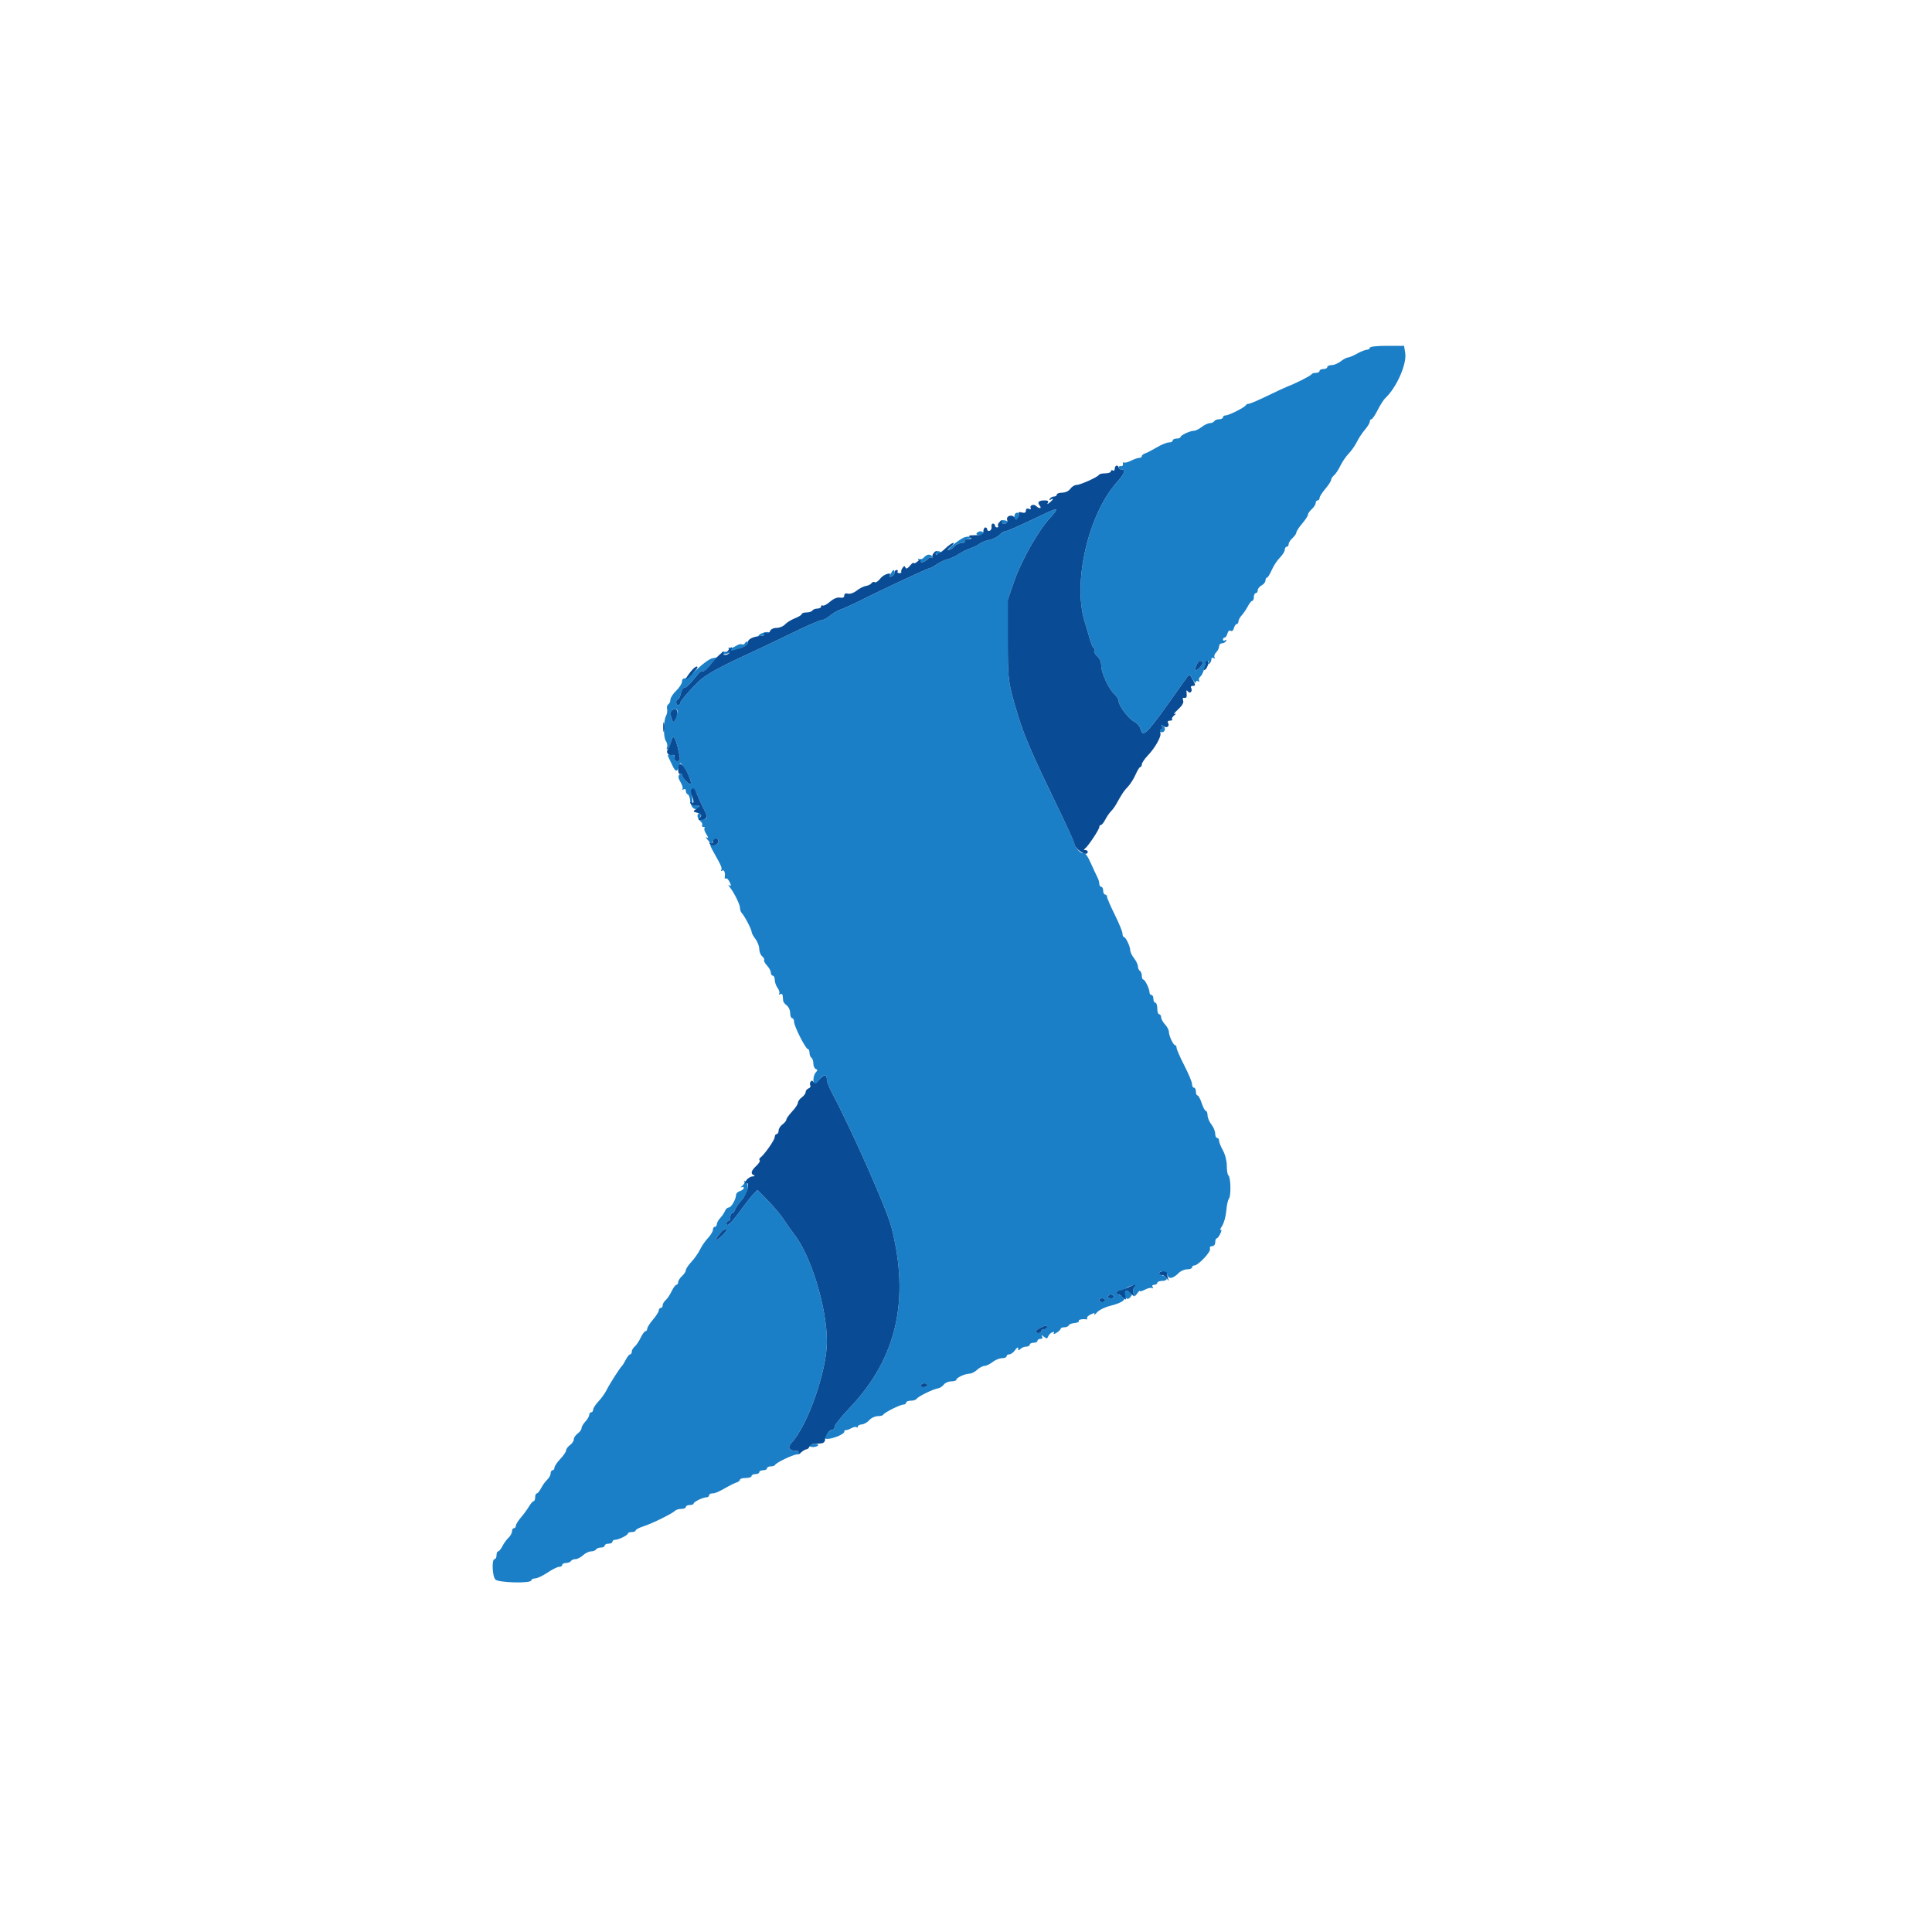 <svg id="svg" version="1.1" xmlns="http://www.w3.org/2000/svg" xmlns:xlink="http://www.w3.org/1999/xlink" width="400" height="400" viewBox="0, 0, 400,400"><g id="svgg"><path id="path0" d="M283.600 72.000 C 283.600 72.220,283.335 72.400,283.012 72.400 C 282.689 72.400,281.783 72.760,281.000 73.200 C 280.217 73.640,279.356 74.004,279.088 74.009 C 278.820 74.014,278.150 74.370,277.600 74.800 C 277.050 75.230,276.195 75.586,275.700 75.591 C 275.205 75.596,274.800 75.780,274.800 76.000 C 274.800 76.220,274.440 76.400,274.000 76.400 C 273.560 76.400,273.200 76.580,273.200 76.800 C 273.200 77.020,272.855 77.200,272.433 77.200 C 272.012 77.200,271.607 77.335,271.533 77.500 C 271.406 77.786,268.296 79.364,266.600 80.003 C 266.160 80.169,264.270 81.047,262.400 81.955 C 260.530 82.864,258.790 83.605,258.533 83.603 C 258.277 83.601,258.007 83.735,257.933 83.900 C 257.741 84.332,254.428 86.000,253.762 86.000 C 253.453 86.000,253.200 86.180,253.200 86.400 C 253.200 86.620,252.851 86.800,252.424 86.800 C 251.997 86.800,251.536 86.980,251.400 87.200 C 251.264 87.420,250.848 87.604,250.476 87.609 C 250.104 87.614,249.350 87.970,248.800 88.400 C 248.250 88.830,247.521 89.186,247.180 89.191 C 246.355 89.203,244.407 90.121,244.403 90.500 C 244.401 90.665,244.040 90.800,243.600 90.800 C 243.160 90.800,242.800 90.980,242.800 91.200 C 242.800 91.420,242.445 91.600,242.011 91.600 C 241.577 91.600,240.452 92.058,239.511 92.618 C 238.570 93.177,237.485 93.738,237.100 93.864 C 236.715 93.990,236.400 94.252,236.400 94.447 C 236.400 94.641,236.151 94.800,235.846 94.800 C 235.541 94.800,234.789 95.061,234.174 95.380 C 233.560 95.698,232.905 95.865,232.719 95.750 C 232.533 95.635,232.430 95.779,232.490 96.070 C 232.551 96.362,232.375 96.555,232.100 96.500 C 231.825 96.445,231.600 96.580,231.600 96.800 C 231.600 97.020,231.870 97.200,232.200 97.200 C 233.187 97.200,232.893 97.972,231.157 99.939 C 225.311 106.561,222.087 120.535,224.544 128.600 C 224.946 129.920,225.493 131.770,225.760 132.712 C 226.026 133.653,226.378 134.288,226.543 134.124 C 226.708 133.959,226.728 134.123,226.588 134.488 C 226.429 134.901,226.647 135.420,227.167 135.864 C 227.688 136.311,228.000 137.056,228.000 137.856 C 228.000 139.328,229.580 142.696,230.782 143.783 C 231.232 144.191,231.600 144.801,231.600 145.140 C 231.600 146.105,233.632 148.796,234.827 149.414 C 235.421 149.721,236.024 150.441,236.168 151.014 C 236.617 152.804,237.445 151.958,243.200 143.825 C 244.410 142.115,245.602 140.432,245.849 140.084 C 246.237 139.537,246.382 139.610,246.933 140.626 C 247.282 141.272,247.575 141.564,247.584 141.276 C 247.593 140.984,247.804 140.879,248.062 141.038 C 248.330 141.204,248.416 141.149,248.266 140.907 C 248.125 140.678,248.258 140.284,248.563 140.031 C 248.867 139.778,249.233 138.948,249.376 138.186 C 249.519 137.424,249.819 136.800,250.042 136.800 C 250.265 136.800,250.319 137.008,250.162 137.262 C 249.985 137.548,250.052 137.615,250.338 137.438 C 250.592 137.281,250.800 136.883,250.800 136.553 C 250.800 136.201,250.991 136.071,251.262 136.238 C 251.536 136.407,251.615 136.349,251.458 136.094 C 251.312 135.858,251.464 135.393,251.796 135.061 C 252.128 134.729,252.400 134.174,252.400 133.829 C 252.400 133.483,252.659 133.200,252.976 133.200 C 253.293 133.200,253.681 132.992,253.838 132.738 C 254.015 132.452,253.948 132.385,253.662 132.562 C 253.408 132.719,253.200 132.657,253.200 132.424 C 253.200 132.191,253.359 132.000,253.553 132.000 C 253.748 132.000,254.006 131.622,254.126 131.160 C 254.256 130.663,254.532 130.434,254.800 130.600 C 255.068 130.766,255.344 130.537,255.474 130.040 C 255.594 129.578,255.852 129.200,256.047 129.200 C 256.241 129.200,256.400 128.964,256.400 128.675 C 256.400 128.387,256.715 127.802,257.100 127.375 C 257.485 126.949,258.055 126.105,258.368 125.500 C 258.680 124.895,259.085 124.400,259.268 124.400 C 259.450 124.400,259.600 124.040,259.600 123.600 C 259.600 123.160,259.780 122.800,260.000 122.800 C 260.220 122.800,260.400 122.536,260.400 122.214 C 260.400 121.892,260.760 121.435,261.200 121.200 C 261.640 120.965,262.000 120.508,262.000 120.186 C 262.000 119.864,262.138 119.600,262.306 119.600 C 262.474 119.600,262.917 118.895,263.290 118.034 C 263.663 117.173,264.425 116.011,264.984 115.452 C 265.543 114.894,266.000 114.158,266.000 113.818 C 266.000 113.478,266.180 113.200,266.400 113.200 C 266.620 113.200,266.800 112.958,266.800 112.662 C 266.800 112.366,267.160 111.798,267.600 111.400 C 268.040 111.002,268.400 110.479,268.401 110.238 C 268.401 109.997,268.941 109.170,269.600 108.400 C 270.259 107.630,270.799 106.803,270.799 106.562 C 270.800 106.321,271.160 105.798,271.600 105.400 C 272.040 105.002,272.400 104.434,272.400 104.138 C 272.400 103.842,272.580 103.600,272.800 103.600 C 273.020 103.600,273.200 103.375,273.201 103.100 C 273.201 102.825,273.741 101.970,274.400 101.200 C 275.059 100.430,275.599 99.597,275.599 99.349 C 275.600 99.101,275.873 98.671,276.207 98.394 C 276.541 98.117,277.123 97.240,277.500 96.445 C 277.877 95.650,278.668 94.495,279.258 93.877 C 279.848 93.259,280.606 92.175,280.941 91.467 C 281.277 90.759,282.013 89.645,282.575 88.990 C 283.138 88.336,283.599 87.575,283.600 87.300 C 283.600 87.025,283.752 86.800,283.937 86.800 C 284.123 86.800,284.704 85.945,285.230 84.900 C 285.756 83.855,286.477 82.730,286.832 82.400 C 289.133 80.262,291.299 75.357,290.938 73.100 L 290.698 71.600 287.149 71.600 C 285.050 71.600,283.600 71.763,283.600 72.000 M216.197 106.404 C 210.552 109.095,208.510 110.000,208.084 110.000 C 207.835 110.000,207.309 110.339,206.916 110.753 C 206.522 111.168,205.570 111.638,204.800 111.798 C 204.030 111.958,203.130 112.314,202.800 112.588 C 202.470 112.862,201.607 113.286,200.882 113.529 C 200.158 113.772,199.078 114.311,198.482 114.727 C 197.887 115.143,196.871 115.612,196.224 115.768 C 195.578 115.925,194.560 116.401,193.963 116.827 C 193.365 117.252,192.732 117.600,192.555 117.600 C 192.188 117.600,183.459 121.667,178.400 124.196 C 176.530 125.130,174.550 126.033,174.000 126.202 C 173.450 126.371,172.491 126.935,171.869 127.455 C 171.247 127.975,170.445 128.400,170.086 128.400 C 169.728 128.400,167.086 129.546,164.217 130.947 C 161.348 132.348,157.740 134.071,156.200 134.775 C 149.134 138.006,146.081 139.678,144.600 141.129 C 142.513 143.173,140.800 145.211,140.800 145.650 C 140.800 145.843,140.620 146.000,140.400 146.000 C 140.180 146.000,140.000 145.730,140.000 145.400 C 140.000 145.070,140.157 144.800,140.350 144.800 C 140.542 144.800,140.808 144.260,140.940 143.600 C 141.072 142.940,141.388 142.400,141.643 142.400 C 142.090 142.400,142.841 141.661,144.448 139.639 C 144.868 139.110,145.320 138.787,145.453 138.920 C 145.586 139.053,145.899 138.937,146.148 138.663 C 146.396 138.388,147.015 137.700,147.521 137.133 L 148.443 136.103 147.470 136.289 C 146.934 136.391,145.530 137.400,144.348 138.531 C 143.167 139.662,141.975 140.537,141.700 140.476 C 141.425 140.415,141.200 140.699,141.200 141.108 C 141.200 141.516,140.660 142.368,140.000 143.000 C 139.340 143.632,138.800 144.465,138.800 144.851 C 138.800 145.237,138.604 145.674,138.365 145.822 C 138.126 145.969,138.012 146.404,138.113 146.788 C 138.213 147.172,138.120 147.800,137.905 148.183 C 137.335 149.203,137.309 152.660,137.865 153.422 C 138.129 153.783,138.237 154.360,138.105 154.704 C 137.960 155.082,138.029 155.229,138.280 155.074 C 138.509 154.932,138.812 154.239,138.953 153.533 C 139.272 151.940,139.745 152.397,140.346 154.877 C 140.937 157.321,140.921 157.600,140.182 157.600 C 139.828 157.600,139.615 157.319,139.682 156.941 C 139.759 156.511,139.500 156.256,138.940 156.210 C 138.282 156.156,138.154 156.287,138.394 156.770 C 138.566 157.116,138.938 157.895,139.221 158.500 C 139.845 159.835,140.225 159.892,140.560 158.700 C 140.811 157.806,140.818 157.806,141.449 158.600 C 142.307 159.678,143.302 162.032,143.019 162.314 C 142.716 162.617,141.200 160.969,141.200 160.337 C 141.200 159.948,141.095 159.945,140.716 160.324 C 140.338 160.702,140.379 161.056,140.906 161.948 C 141.276 162.575,141.449 163.232,141.289 163.408 C 141.130 163.584,141.225 163.599,141.500 163.441 C 141.804 163.266,142.000 163.384,142.000 163.743 C 142.000 164.068,142.178 164.393,142.397 164.467 C 142.615 164.540,142.835 165.106,142.886 165.725 C 143.002 167.129,143.835 167.925,144.497 167.263 C 144.848 166.912,144.771 166.800,144.180 166.799 C 143.609 166.798,143.386 166.504,143.349 165.699 C 143.320 165.095,143.230 164.353,143.149 164.050 C 142.834 162.886,143.831 163.265,144.332 164.499 C 144.623 165.215,145.207 166.492,145.630 167.338 C 146.597 169.269,146.594 169.600,145.613 169.600 C 145.077 169.600,144.899 169.408,145.055 169.000 C 145.182 168.670,145.086 168.400,144.843 168.400 C 144.202 168.400,144.299 169.418,144.996 169.996 C 145.323 170.268,145.493 170.650,145.372 170.845 C 145.251 171.040,145.373 171.200,145.643 171.200 C 145.913 171.200,146.013 171.321,145.865 171.468 C 145.718 171.616,145.886 172.178,146.240 172.717 C 146.696 173.414,146.726 173.606,146.341 173.380 C 146.044 173.206,146.143 173.453,146.562 173.931 C 146.981 174.409,147.209 174.800,147.069 174.800 C 146.928 174.800,147.199 175.475,147.670 176.300 C 149.317 179.188,149.557 179.746,149.318 180.133 C 149.184 180.350,149.282 180.396,149.538 180.238 C 149.954 179.981,150.209 180.743,150.037 181.730 C 150.006 181.911,150.123 181.971,150.297 181.864 C 150.471 181.756,150.818 182.103,151.069 182.635 C 151.413 183.364,151.412 183.533,151.063 183.324 C 150.714 183.115,150.713 183.189,151.057 183.623 C 151.977 184.782,153.200 187.243,153.200 187.932 C 153.200 188.321,153.363 188.811,153.562 189.020 C 154.157 189.644,155.599 192.387,155.609 192.912 C 155.614 193.180,155.970 193.850,156.400 194.400 C 156.830 194.950,157.186 195.873,157.191 196.451 C 157.196 197.029,157.468 197.724,157.796 197.996 C 158.123 198.268,158.309 198.623,158.209 198.785 C 158.109 198.947,158.381 199.459,158.814 199.923 C 159.246 200.387,159.600 201.044,159.600 201.383 C 159.600 201.722,159.780 202.000,160.000 202.000 C 160.220 202.000,160.406 202.405,160.413 202.900 C 160.420 203.395,160.684 204.142,161.000 204.559 C 161.316 204.976,161.462 205.499,161.325 205.721 C 161.184 205.949,161.276 206.000,161.538 205.838 C 161.808 205.672,162.021 205.813,162.050 206.176 C 162.078 206.519,162.123 206.995,162.150 207.232 C 162.178 207.470,162.515 207.895,162.900 208.176 C 163.285 208.458,163.600 209.163,163.600 209.744 C 163.600 210.325,163.780 210.800,164.000 210.800 C 164.220 210.800,164.400 211.135,164.400 211.544 C 164.400 212.456,166.805 217.200,167.267 217.200 C 167.450 217.200,167.600 217.549,167.600 217.976 C 167.600 218.403,167.780 218.864,168.000 219.000 C 168.220 219.136,168.400 219.672,168.400 220.190 C 168.400 220.709,168.625 221.216,168.900 221.317 C 169.300 221.463,169.300 221.606,168.900 222.030 C 168.357 222.606,168.209 224.400,168.705 224.400 C 168.873 224.400,169.346 223.953,169.755 223.408 C 170.558 222.339,171.200 222.409,171.200 223.564 C 171.200 223.958,171.669 225.163,172.242 226.240 C 176.415 234.089,183.612 250.358,184.572 254.115 C 188.419 269.164,185.603 281.324,175.921 291.471 C 174.204 293.270,172.800 295.025,172.800 295.371 C 172.800 295.717,172.595 296.000,172.344 296.000 C 171.873 296.000,170.835 297.161,170.813 297.714 C 170.806 297.886,171.205 297.959,171.700 297.876 C 173.152 297.632,174.800 296.853,174.800 296.410 C 174.800 296.184,174.935 296.038,175.100 296.085 C 175.265 296.132,175.781 295.958,176.247 295.699 C 176.713 295.440,177.208 295.342,177.347 295.481 C 177.486 295.620,177.600 295.562,177.600 295.352 C 177.600 295.142,177.975 294.942,178.434 294.907 C 178.892 294.873,179.588 294.475,179.981 294.022 C 180.373 293.570,181.153 293.200,181.714 293.200 C 182.274 293.200,182.793 293.065,182.867 292.900 C 183.059 292.468,186.372 290.800,187.038 290.800 C 187.347 290.800,187.600 290.620,187.600 290.400 C 187.600 290.180,188.039 290.000,188.576 290.000 C 189.113 290.000,189.668 289.814,189.808 289.587 C 190.106 289.105,193.235 287.583,194.229 287.437 C 194.604 287.382,195.131 287.036,195.399 286.668 C 195.668 286.301,196.363 286.000,196.944 286.000 C 197.525 286.000,198.000 285.849,198.000 285.664 C 198.000 285.237,199.816 284.400,200.743 284.400 C 201.132 284.400,201.836 284.040,202.308 283.600 C 202.780 283.160,203.461 282.800,203.820 282.800 C 204.180 282.800,204.931 282.440,205.491 282.000 C 206.050 281.560,206.934 281.200,207.454 281.200 C 207.974 281.200,208.400 281.020,208.400 280.800 C 208.400 280.580,208.660 280.400,208.977 280.400 C 209.295 280.400,209.835 280.000,210.177 279.511 C 210.566 278.956,210.800 278.836,210.800 279.191 C 210.800 279.634,210.907 279.653,211.280 279.280 C 211.544 279.016,212.084 278.800,212.480 278.800 C 212.876 278.800,213.200 278.620,213.200 278.400 C 213.200 278.180,213.560 278.000,214.000 278.000 C 214.440 278.000,214.800 277.820,214.800 277.600 C 214.800 277.380,215.081 277.200,215.424 277.200 C 215.816 277.200,215.936 277.015,215.747 276.700 C 215.540 276.356,215.656 276.370,216.118 276.745 C 216.691 277.209,216.825 277.199,217.026 276.676 C 217.156 276.338,217.527 275.960,217.852 275.836 C 218.206 275.700,218.336 275.779,218.179 276.034 C 218.034 276.268,218.295 276.222,218.758 275.933 C 219.221 275.644,219.600 275.271,219.600 275.104 C 219.600 274.937,219.945 274.800,220.367 274.800 C 220.788 274.800,221.193 274.622,221.267 274.403 C 221.340 274.185,221.882 273.967,222.471 273.919 C 223.060 273.870,223.455 273.688,223.348 273.515 C 223.171 273.229,224.110 273.020,224.930 273.163 C 225.111 273.194,225.171 273.077,225.064 272.903 C 224.956 272.729,225.303 272.382,225.835 272.131 C 226.564 271.787,226.744 271.788,226.570 272.137 C 226.443 272.392,226.690 272.203,227.119 271.719 C 227.547 271.234,228.776 270.623,229.849 270.361 C 232.715 269.661,233.649 268.723,232.000 268.200 C 231.004 267.884,230.949 267.200,231.920 267.200 C 232.316 267.200,232.811 267.040,233.020 266.845 C 233.787 266.129,235.452 265.814,234.890 266.492 C 234.613 266.825,234.508 267.417,234.657 267.805 C 234.915 268.476,234.956 268.475,235.464 267.780 C 235.759 267.377,236.000 267.161,236.000 267.300 C 236.000 267.439,236.482 267.302,237.071 266.997 C 237.661 266.691,238.318 266.550,238.533 266.682 C 238.750 266.816,238.796 266.718,238.638 266.462 C 238.469 266.188,238.607 266.000,238.976 266.000 C 239.319 266.000,239.600 265.820,239.600 265.600 C 239.600 265.380,240.050 265.200,240.600 265.200 C 241.792 265.200,241.938 264.413,240.800 264.116 C 239.787 263.851,239.754 263.200,240.753 263.200 C 241.171 263.200,241.600 263.557,241.716 264.002 C 241.955 264.916,242.867 264.733,244.069 263.531 C 244.471 263.129,245.250 262.800,245.800 262.800 C 246.350 262.800,246.800 262.620,246.800 262.400 C 246.800 262.180,247.017 262.000,247.283 262.000 C 248.074 262.000,250.755 259.147,250.525 258.550 C 250.400 258.224,250.576 258.000,250.957 258.000 C 251.333 258.000,251.600 257.668,251.600 257.200 C 251.600 256.760,251.735 256.399,251.900 256.397 C 252.065 256.395,252.408 255.945,252.663 255.396 C 252.933 254.812,252.958 254.503,252.721 254.649 C 252.499 254.786,252.633 254.415,253.020 253.825 C 253.407 253.235,253.798 251.821,253.889 250.684 C 253.981 249.546,254.232 248.402,254.449 248.141 C 254.909 247.587,254.809 243.653,254.328 243.355 C 254.147 243.244,254.000 242.359,254.000 241.389 C 254.000 240.366,253.664 239.026,253.200 238.200 C 252.760 237.417,252.400 236.511,252.400 236.188 C 252.400 235.865,252.220 235.600,252.000 235.600 C 251.780 235.600,251.596 235.195,251.591 234.700 C 251.586 234.205,251.230 233.350,250.800 232.800 C 250.370 232.250,250.014 231.395,250.009 230.900 C 250.004 230.405,249.849 230.000,249.664 230.000 C 249.479 230.000,249.090 229.280,248.800 228.400 C 248.510 227.520,248.121 226.800,247.936 226.800 C 247.751 226.800,247.600 226.440,247.600 226.000 C 247.600 225.560,247.420 225.200,247.200 225.200 C 246.980 225.200,246.800 224.865,246.800 224.455 C 246.800 224.046,246.080 222.311,245.200 220.600 C 244.320 218.889,243.600 217.244,243.600 216.945 C 243.600 216.645,243.465 216.399,243.300 216.397 C 242.911 216.393,242.000 214.430,242.000 213.596 C 242.000 213.241,241.640 212.564,241.200 212.092 C 240.760 211.620,240.400 210.956,240.400 210.617 C 240.400 210.278,240.220 210.000,240.000 210.000 C 239.780 210.000,239.600 209.460,239.600 208.800 C 239.600 208.140,239.420 207.600,239.200 207.600 C 238.980 207.600,238.800 207.240,238.800 206.800 C 238.800 206.360,238.620 206.000,238.400 206.000 C 238.180 206.000,238.000 205.766,238.000 205.480 C 238.000 204.744,237.059 202.807,236.700 202.803 C 236.535 202.801,236.400 202.451,236.400 202.024 C 236.400 201.597,236.220 201.136,236.000 201.000 C 235.780 200.864,235.596 200.448,235.591 200.076 C 235.586 199.704,235.230 198.950,234.800 198.400 C 234.370 197.850,234.014 197.121,234.009 196.780 C 233.997 195.955,233.079 194.007,232.700 194.003 C 232.535 194.001,232.400 193.683,232.400 193.296 C 232.400 192.908,231.685 191.153,230.810 189.396 C 229.936 187.638,229.216 185.975,229.210 185.700 C 229.205 185.425,229.020 185.200,228.800 185.200 C 228.580 185.200,228.400 184.840,228.400 184.400 C 228.400 183.960,228.220 183.600,228.000 183.600 C 227.780 183.600,227.600 183.328,227.600 182.995 C 227.600 182.662,227.435 182.077,227.234 181.695 C 227.033 181.313,226.407 179.969,225.844 178.709 C 225.153 177.166,224.639 176.487,224.269 176.629 C 223.750 176.828,222.400 175.266,222.400 174.467 C 222.400 174.269,220.494 170.176,218.163 165.372 C 213.646 156.057,211.977 152.162,210.723 148.000 C 208.707 141.306,208.650 140.877,208.650 132.400 L 208.650 124.200 209.954 120.400 C 211.406 116.172,214.939 109.906,217.345 107.292 C 219.338 105.127,219.162 104.990,216.197 106.404 M210.256 106.278 C 209.875 106.659,209.947 107.600,210.357 107.600 C 210.848 107.600,211.242 106.473,210.838 106.224 C 210.659 106.113,210.396 106.137,210.256 106.278 M207.051 108.083 C 207.159 108.257,207.607 108.400,208.047 108.400 C 208.487 108.400,208.743 108.231,208.616 108.025 C 208.488 107.819,208.040 107.677,207.620 107.708 C 207.199 107.740,206.944 107.909,207.051 108.083 M202.200 110.400 C 202.064 110.620,202.323 110.800,202.776 110.800 C 203.229 110.800,203.600 110.620,203.600 110.400 C 203.600 110.180,203.341 110.000,203.024 110.000 C 202.707 110.000,202.336 110.180,202.200 110.400 M199.385 111.369 C 198.057 112.072,195.749 114.040,196.400 113.915 C 196.730 113.852,197.291 113.485,197.647 113.100 C 198.003 112.715,198.688 112.400,199.171 112.400 C 199.653 112.400,199.944 112.233,199.818 112.029 C 199.691 111.824,199.996 111.598,200.494 111.525 C 201.139 111.431,201.227 111.327,200.800 111.165 C 200.470 111.040,199.833 111.132,199.385 111.369 M193.451 114.483 C 193.725 114.927,194.800 114.880,194.800 114.425 C 194.800 114.219,194.452 114.076,194.028 114.108 C 193.603 114.140,193.344 114.309,193.451 114.483 M191.276 115.424 C 190.988 115.750,190.555 115.896,190.314 115.747 C 190.052 115.585,189.991 115.661,190.162 115.938 C 190.557 116.578,191.406 116.516,191.996 115.804 C 192.268 115.477,192.678 115.325,192.907 115.466 C 193.149 115.616,193.204 115.530,193.038 115.262 C 192.652 114.637,191.911 114.705,191.276 115.424 M184.405 118.791 C 184.059 119.436,184.094 119.539,184.591 119.348 C 184.926 119.220,185.200 118.864,185.200 118.557 C 185.200 117.776,184.901 117.864,184.405 118.791 M157.132 131.482 C 156.795 131.888,156.959 131.903,157.955 131.556 C 158.640 131.317,159.200 131.061,159.200 130.986 C 159.200 130.628,157.503 131.035,157.132 131.482 M154.196 133.207 C 154.058 133.430,153.782 133.513,153.584 133.390 C 153.385 133.267,152.798 133.445,152.279 133.785 C 151.761 134.125,151.201 134.267,151.035 134.101 C 150.869 133.936,150.793 134.070,150.867 134.400 C 150.958 134.809,150.704 134.984,150.070 134.950 C 149.448 134.916,149.272 135.032,149.540 135.300 C 149.807 135.567,150.515 135.434,151.670 134.898 C 152.622 134.457,153.715 133.990,154.100 133.861 C 154.485 133.731,154.800 133.439,154.800 133.213 C 154.800 132.686,154.519 132.684,154.196 133.207 M248.934 137.068 C 249.228 137.361,248.075 138.800,247.547 138.800 C 247.365 138.800,247.422 138.350,247.673 137.800 C 248.138 136.779,248.459 136.593,248.934 137.068 M140.156 147.900 C 139.773 149.526,139.279 149.855,138.984 148.681 C 138.685 147.487,138.995 146.800,139.831 146.800 C 140.265 146.800,140.348 147.084,140.156 147.900 M240.497 150.199 C 240.660 150.379,240.593 150.768,240.348 151.063 C 240.006 151.475,240.053 151.600,240.551 151.600 C 241.315 151.600,241.421 150.575,240.700 150.159 C 240.425 150.001,240.333 150.019,240.497 150.199 M148.729 174.262 C 148.658 174.626,148.307 174.967,147.949 175.020 C 147.488 175.087,147.355 174.893,147.495 174.357 C 147.739 173.425,148.910 173.335,148.729 174.262 M154.094 244.596 C 154.255 244.775,154.075 245.177,153.694 245.490 C 153.312 245.803,153.225 245.945,153.500 245.806 C 153.775 245.667,154.000 245.731,154.000 245.949 C 154.000 246.168,153.640 246.460,153.200 246.600 C 152.760 246.740,152.400 247.076,152.400 247.347 C 152.400 248.253,151.406 249.994,150.887 249.997 C 150.606 249.999,150.255 250.315,150.108 250.700 C 149.961 251.085,149.516 251.749,149.120 252.175 C 148.724 252.602,148.400 253.187,148.400 253.475 C 148.400 253.764,148.220 254.000,148.000 254.000 C 147.780 254.000,147.600 254.278,147.600 254.617 C 147.600 254.957,147.142 255.722,146.581 256.317 C 146.021 256.913,145.278 257.991,144.929 258.713 C 144.581 259.435,143.780 260.579,143.148 261.255 C 142.517 261.932,142.000 262.708,142.000 262.980 C 142.000 263.253,141.640 263.802,141.200 264.200 C 140.760 264.598,140.400 265.166,140.400 265.462 C 140.400 265.758,140.241 266.000,140.046 266.000 C 139.851 266.000,139.404 266.605,139.053 267.345 C 138.702 268.085,138.141 268.917,137.807 269.194 C 137.473 269.471,137.200 269.946,137.200 270.249 C 137.200 270.552,137.020 270.800,136.800 270.800 C 136.580 270.800,136.400 271.025,136.399 271.300 C 136.399 271.575,135.859 272.430,135.200 273.200 C 134.541 273.970,134.001 274.825,134.001 275.100 C 134.000 275.375,133.841 275.600,133.646 275.600 C 133.451 275.600,133.004 276.205,132.653 276.945 C 132.302 277.685,131.741 278.517,131.407 278.794 C 131.073 279.071,130.800 279.546,130.800 279.849 C 130.800 280.152,130.650 280.400,130.468 280.400 C 130.285 280.400,129.880 280.895,129.568 281.500 C 129.256 282.105,128.899 282.690,128.774 282.800 C 128.368 283.158,126.191 286.570,125.588 287.793 C 125.264 288.449,124.505 289.511,123.900 290.152 C 123.295 290.794,122.800 291.562,122.800 291.859 C 122.800 292.157,122.620 292.400,122.400 292.400 C 122.180 292.400,122.000 292.636,122.000 292.925 C 122.000 293.213,121.640 293.836,121.200 294.308 C 120.760 294.780,120.400 295.404,120.400 295.695 C 120.400 295.986,120.040 296.483,119.600 296.800 C 119.160 297.117,118.800 297.657,118.800 298.000 C 118.800 298.343,118.440 298.883,118.000 299.200 C 117.560 299.517,117.200 300.009,117.200 300.292 C 117.200 300.575,116.660 301.372,116.000 302.063 C 115.340 302.754,114.800 303.562,114.800 303.859 C 114.800 304.157,114.620 304.400,114.400 304.400 C 114.180 304.400,114.000 304.694,114.000 305.053 C 114.000 305.412,113.684 305.997,113.297 306.353 C 112.911 306.709,112.340 307.495,112.030 308.100 C 111.719 308.705,111.315 309.200,111.132 309.200 C 110.950 309.200,110.800 309.560,110.800 310.000 C 110.800 310.440,110.659 310.800,110.486 310.800 C 110.314 310.800,109.879 311.295,109.521 311.900 C 109.163 312.505,108.404 313.540,107.835 314.200 C 107.266 314.860,106.801 315.625,106.800 315.900 C 106.800 316.175,106.620 316.400,106.400 316.400 C 106.180 316.400,106.000 316.694,106.000 317.053 C 106.000 317.412,105.684 317.997,105.297 318.353 C 104.911 318.709,104.340 319.495,104.030 320.100 C 103.719 320.705,103.315 321.200,103.132 321.200 C 102.950 321.200,102.800 321.560,102.800 322.000 C 102.800 322.440,102.620 322.800,102.400 322.800 C 101.777 322.800,101.922 326.380,102.571 327.029 C 103.248 327.705,110.000 327.861,110.000 327.200 C 110.000 326.980,110.351 326.800,110.780 326.800 C 111.209 326.800,112.360 326.260,113.338 325.600 C 114.316 324.940,115.405 324.400,115.758 324.400 C 116.111 324.400,116.400 324.220,116.400 324.000 C 116.400 323.780,116.749 323.600,117.176 323.600 C 117.603 323.600,118.064 323.420,118.200 323.200 C 118.336 322.980,118.763 322.800,119.148 322.800 C 119.534 322.800,120.236 322.440,120.708 322.000 C 121.180 321.560,121.923 321.200,122.360 321.200 C 122.796 321.200,123.264 321.020,123.400 320.800 C 123.536 320.580,123.997 320.400,124.424 320.400 C 124.851 320.400,125.200 320.220,125.200 320.000 C 125.200 319.780,125.560 319.600,126.000 319.600 C 126.440 319.600,126.800 319.420,126.800 319.200 C 126.800 318.980,127.034 318.800,127.320 318.800 C 128.056 318.800,129.993 317.859,129.997 317.500 C 129.999 317.335,130.360 317.200,130.800 317.200 C 131.240 317.200,131.600 317.049,131.600 316.864 C 131.600 316.679,132.365 316.280,133.300 315.978 C 135.109 315.392,139.146 313.396,139.780 312.773 C 139.989 312.568,140.574 312.400,141.080 312.400 C 141.586 312.400,142.000 312.220,142.000 312.000 C 142.000 311.780,142.360 311.600,142.800 311.600 C 143.240 311.600,143.601 311.465,143.603 311.300 C 143.607 310.941,145.544 310.000,146.280 310.000 C 146.566 310.000,146.800 309.820,146.800 309.600 C 146.800 309.380,147.072 309.200,147.405 309.200 C 148.051 309.200,148.686 308.929,150.600 307.836 C 151.260 307.459,152.115 307.051,152.500 306.929 C 152.885 306.807,153.200 306.548,153.200 306.353 C 153.200 306.159,153.740 306.000,154.400 306.000 C 155.060 306.000,155.600 305.820,155.600 305.600 C 155.600 305.380,155.960 305.200,156.400 305.200 C 156.840 305.200,157.200 305.020,157.200 304.800 C 157.200 304.580,157.560 304.400,158.000 304.400 C 158.440 304.400,158.800 304.220,158.800 304.000 C 158.800 303.780,159.145 303.600,159.567 303.600 C 159.988 303.600,160.393 303.465,160.467 303.300 C 160.680 302.820,164.144 301.170,165.086 301.099 C 166.076 301.024,165.891 300.403,164.876 300.394 C 163.360 300.380,162.959 299.708,163.880 298.721 C 167.226 295.134,171.200 283.777,171.200 277.803 C 171.200 270.586,167.852 259.761,164.228 255.261 C 163.758 254.677,162.893 253.452,162.306 252.537 C 161.719 251.623,160.248 249.860,159.037 248.620 L 156.835 246.365 156.034 247.166 C 155.593 247.607,154.311 249.235,153.184 250.784 C 151.278 253.404,150.400 254.166,150.400 253.200 C 150.400 252.980,150.580 252.800,150.800 252.800 C 151.020 252.800,151.200 252.440,151.200 252.000 C 151.200 251.560,151.368 251.200,151.573 251.200 C 151.778 251.200,152.057 250.849,152.194 250.420 C 152.330 249.992,152.972 249.073,153.620 248.378 C 154.860 247.052,155.210 245.083,154.300 244.559 C 154.025 244.401,153.932 244.418,154.094 244.596 M150.400 254.728 C 150.400 255.079,148.545 256.800,148.167 256.800 C 147.834 256.800,149.746 254.448,150.100 254.422 C 150.265 254.410,150.400 254.548,150.400 254.728 M232.806 267.700 C 232.820 268.810,233.444 269.270,234.010 268.588 C 234.463 268.042,234.458 267.882,233.974 267.576 C 233.178 267.072,232.799 267.112,232.806 267.700 M230.600 268.400 C 230.736 268.620,230.466 268.800,230.000 268.800 C 229.534 268.800,229.264 268.620,229.400 268.400 C 229.536 268.180,229.806 268.000,230.000 268.000 C 230.194 268.000,230.464 268.180,230.600 268.400 M228.800 269.200 C 228.800 269.420,228.530 269.600,228.200 269.600 C 227.870 269.600,227.600 269.420,227.600 269.200 C 227.600 268.980,227.870 268.800,228.200 268.800 C 228.530 268.800,228.800 268.980,228.800 269.200 M216.800 274.800 C 216.800 275.020,216.530 275.200,216.200 275.200 C 215.870 275.200,215.600 275.380,215.600 275.600 C 215.600 275.820,215.330 276.000,215.000 276.000 C 214.115 276.000,214.271 275.454,215.300 274.944 C 216.497 274.351,216.800 274.322,216.800 274.800 M192.000 286.800 C 192.000 287.020,191.629 287.200,191.176 287.200 C 190.723 287.200,190.464 287.020,190.600 286.800 C 190.736 286.580,191.107 286.400,191.424 286.400 C 191.741 286.400,192.000 286.580,192.000 286.800 M167.600 299.300 C 167.600 299.723,169.107 299.675,169.374 299.242 C 169.495 299.046,169.146 298.911,168.598 298.942 C 168.049 298.974,167.600 299.135,167.600 299.300 " stroke="none" fill="#1a7fc7" fill-rule="evenodd"></path><path id="path1" d="M230.800 97.024 C 230.800 97.367,230.620 97.536,230.400 97.400 C 230.180 97.264,230.000 97.343,230.000 97.576 C 230.000 97.809,229.475 98.000,228.833 98.000 C 228.192 98.000,227.607 98.135,227.533 98.300 C 227.332 98.752,223.679 100.400,222.878 100.400 C 222.492 100.400,221.917 100.760,221.600 101.200 C 221.261 101.670,220.565 102.000,219.912 102.000 C 219.300 102.000,218.800 102.180,218.800 102.400 C 218.800 102.620,218.541 102.800,218.224 102.800 C 217.907 102.800,217.519 103.008,217.362 103.262 C 217.185 103.548,217.252 103.615,217.538 103.438 C 218.239 103.005,218.090 103.429,217.323 104.051 C 216.863 104.424,216.743 104.440,216.947 104.100 C 217.154 103.756,216.949 103.600,216.290 103.600 C 215.064 103.600,214.689 103.984,215.252 104.663 C 215.788 105.308,215.148 105.388,214.515 104.755 C 214.012 104.252,213.064 104.656,213.414 105.223 C 213.539 105.425,213.362 105.484,213.021 105.353 C 212.628 105.202,212.400 105.337,212.400 105.720 C 212.400 106.143,212.140 106.257,211.537 106.100 C 211.039 105.969,210.775 106.035,210.911 106.256 C 211.041 106.466,210.965 106.900,210.743 107.219 C 210.436 107.661,210.290 107.680,210.136 107.300 C 209.775 106.410,208.277 106.687,208.516 107.600 C 208.673 108.200,208.528 108.400,207.939 108.400 C 207.416 108.400,207.254 108.232,207.453 107.900 C 207.660 107.556,207.544 107.570,207.081 107.945 C 206.711 108.245,206.507 108.650,206.628 108.845 C 206.749 109.040,206.657 109.200,206.424 109.200 C 206.191 109.200,206.000 109.020,206.000 108.800 C 206.000 108.580,205.812 108.400,205.582 108.400 C 205.353 108.400,205.218 108.696,205.282 109.059 C 205.347 109.421,205.175 109.796,204.900 109.892 C 204.625 109.988,204.400 109.872,204.400 109.633 C 204.400 109.395,204.220 109.200,204.000 109.200 C 203.780 109.200,203.600 109.560,203.600 110.000 C 203.600 110.674,203.331 110.801,201.900 110.806 C 200.655 110.811,200.361 110.916,200.800 111.200 C 201.283 111.512,201.219 111.589,200.476 111.594 C 199.964 111.597,199.663 111.778,199.800 112.000 C 199.936 112.220,199.653 112.400,199.171 112.400 C 198.688 112.400,198.003 112.715,197.647 113.100 C 197.291 113.485,196.730 113.850,196.400 113.910 C 196.070 113.971,196.250 113.660,196.800 113.219 C 197.350 112.778,197.602 112.414,197.359 112.409 C 197.117 112.404,196.354 112.940,195.663 113.600 C 194.402 114.805,193.292 115.234,193.853 114.300 C 194.060 113.956,193.944 113.970,193.481 114.345 C 193.111 114.645,192.925 115.078,193.066 115.307 C 193.208 115.536,193.136 115.608,192.907 115.466 C 192.678 115.325,192.268 115.477,191.996 115.804 C 191.391 116.534,190.226 116.616,190.645 115.900 C 190.806 115.625,190.547 115.743,190.069 116.162 C 189.591 116.581,189.194 116.761,189.187 116.562 C 189.179 116.363,188.835 116.606,188.421 117.102 C 187.902 117.724,187.605 117.848,187.465 117.502 C 187.309 117.119,187.165 117.137,186.857 117.581 C 186.635 117.900,186.523 118.275,186.609 118.414 C 186.695 118.553,186.511 118.667,186.200 118.667 C 185.889 118.667,185.728 118.517,185.841 118.333 C 185.955 118.150,185.857 118.000,185.624 118.000 C 185.391 118.000,185.200 118.251,185.200 118.557 C 185.200 118.864,184.921 119.222,184.579 119.353 C 184.223 119.489,184.063 119.422,184.203 119.195 C 184.744 118.319,182.937 118.870,182.245 119.792 C 181.835 120.338,181.322 120.675,181.105 120.541 C 180.888 120.407,180.588 120.496,180.438 120.739 C 180.288 120.981,179.769 121.240,179.284 121.314 C 178.799 121.388,177.938 121.822,177.371 122.279 C 176.785 122.750,176.007 123.022,175.570 122.908 C 175.066 122.776,174.800 122.911,174.800 123.298 C 174.800 123.692,174.500 123.835,173.900 123.728 C 173.337 123.627,172.569 123.943,171.848 124.575 C 171.214 125.129,170.539 125.486,170.348 125.368 C 170.157 125.250,170.000 125.343,170.000 125.576 C 170.000 125.809,169.651 126.000,169.224 126.000 C 168.797 126.000,168.336 126.180,168.200 126.400 C 168.064 126.620,167.513 126.800,166.976 126.800 C 166.439 126.800,166.000 126.946,166.000 127.125 C 166.000 127.304,165.366 127.699,164.591 128.003 C 163.817 128.307,162.889 128.881,162.529 129.278 C 162.170 129.675,161.383 130.000,160.781 130.000 C 160.145 130.000,159.582 130.269,159.439 130.642 C 159.294 131.019,158.940 131.186,158.576 131.046 C 158.223 130.911,158.063 130.978,158.203 131.205 C 158.337 131.422,158.122 131.621,157.724 131.646 C 155.944 131.760,154.800 132.310,154.800 133.053 C 154.800 133.590,154.227 133.911,152.050 134.589 C 151.397 134.793,151.185 134.747,151.374 134.443 C 151.797 133.757,151.363 133.920,150.749 134.677 C 150.281 135.253,150.283 135.303,150.762 135.015 C 151.143 134.785,151.232 134.825,151.038 135.138 C 150.881 135.392,150.483 135.600,150.153 135.600 C 149.779 135.600,149.666 135.411,149.853 135.100 C 150.260 134.423,148.786 135.581,147.945 136.600 C 146.258 138.643,145.700 139.167,145.465 138.932 C 145.325 138.792,144.868 139.110,144.448 139.639 C 142.841 141.661,142.090 142.400,141.643 142.400 C 141.388 142.400,141.072 142.940,140.940 143.600 C 140.808 144.260,140.543 144.800,140.350 144.800 C 140.157 144.800,140.000 145.070,140.000 145.400 C 140.000 145.730,140.180 146.000,140.400 146.000 C 140.620 146.000,140.800 145.843,140.800 145.650 C 140.800 145.211,142.513 143.173,144.600 141.129 C 146.081 139.678,149.134 138.006,156.200 134.775 C 157.740 134.071,161.348 132.348,164.217 130.947 C 167.086 129.546,169.728 128.400,170.086 128.400 C 170.445 128.400,171.247 127.975,171.869 127.455 C 172.491 126.935,173.450 126.371,174.000 126.202 C 174.550 126.033,176.530 125.130,178.400 124.196 C 183.459 121.667,192.188 117.600,192.555 117.600 C 192.732 117.600,193.365 117.252,193.963 116.827 C 194.560 116.401,195.578 115.925,196.224 115.768 C 196.871 115.612,197.887 115.143,198.482 114.727 C 199.078 114.311,200.158 113.772,200.882 113.529 C 201.607 113.286,202.470 112.862,202.800 112.588 C 203.130 112.314,204.030 111.958,204.800 111.798 C 205.570 111.638,206.522 111.168,206.916 110.753 C 207.309 110.339,207.835 110.000,208.084 110.000 C 208.510 110.000,210.552 109.095,216.197 106.404 C 219.162 104.990,219.338 105.127,217.345 107.292 C 214.939 109.906,211.406 116.172,209.954 120.400 L 208.650 124.200 208.650 132.400 C 208.650 140.877,208.707 141.306,210.723 148.000 C 211.977 152.162,213.646 156.057,218.163 165.372 C 220.494 170.176,222.406 174.308,222.413 174.553 C 222.448 175.803,225.200 177.572,225.200 176.345 C 225.200 176.155,224.975 175.997,224.700 175.994 C 224.366 175.990,224.342 175.890,224.626 175.694 C 225.246 175.267,227.600 171.731,227.600 171.228 C 227.600 170.993,227.750 170.800,227.932 170.800 C 228.115 170.800,228.519 170.305,228.830 169.700 C 229.140 169.095,229.666 168.328,229.997 167.996 C 230.329 167.663,230.825 166.988,231.100 166.496 C 232.391 164.183,232.659 163.782,233.516 162.888 C 234.020 162.362,234.737 161.227,235.110 160.366 C 235.483 159.505,235.926 158.800,236.094 158.800 C 236.262 158.800,236.400 158.557,236.400 158.259 C 236.400 157.962,236.945 157.148,237.612 156.451 C 239.173 154.817,240.503 152.444,240.240 151.760 C 240.127 151.466,240.210 151.117,240.424 150.985 C 240.638 150.853,240.686 150.532,240.530 150.272 C 240.348 149.970,240.477 149.987,240.888 150.319 C 241.576 150.877,242.257 150.339,241.800 149.600 C 241.664 149.380,241.863 149.200,242.243 149.200 C 242.623 149.200,242.816 149.083,242.673 148.940 C 242.530 148.796,242.725 148.423,243.106 148.110 C 243.560 147.738,243.592 147.634,243.200 147.810 C 242.870 147.959,243.187 147.542,243.904 146.884 C 244.774 146.086,245.124 145.468,244.955 145.027 C 244.788 144.591,244.888 144.407,245.251 144.484 C 245.623 144.563,245.762 144.278,245.682 143.600 C 245.598 142.887,245.670 142.756,245.932 143.143 C 246.362 143.776,247.007 143.059,246.600 142.400 C 246.464 142.180,246.638 142.000,246.987 142.000 C 247.560 142.000,247.557 141.878,246.961 140.724 C 246.391 139.623,246.239 139.535,245.850 140.082 C 245.603 140.431,244.410 142.115,243.200 143.825 C 237.445 151.958,236.617 152.804,236.168 151.014 C 236.024 150.441,235.421 149.721,234.827 149.414 C 233.632 148.796,231.600 146.105,231.600 145.140 C 231.600 144.801,231.232 144.191,230.782 143.783 C 229.580 142.696,228.000 139.328,228.000 137.856 C 228.000 137.056,227.688 136.311,227.167 135.864 C 226.647 135.420,226.429 134.901,226.588 134.488 C 226.728 134.123,226.708 133.959,226.543 134.124 C 226.378 134.288,226.026 133.653,225.760 132.712 C 225.493 131.770,224.946 129.920,224.544 128.600 C 222.087 120.535,225.311 106.561,231.157 99.939 C 232.893 97.972,233.187 97.200,232.200 97.200 C 231.870 97.200,231.600 97.020,231.600 96.800 C 231.600 96.580,231.420 96.400,231.200 96.400 C 230.980 96.400,230.800 96.681,230.800 97.024 M247.673 137.800 C 247.422 138.350,247.365 138.800,247.547 138.800 C 248.075 138.800,249.228 137.361,248.934 137.068 C 248.459 136.593,248.138 136.779,247.673 137.800 M249.600 137.167 C 249.600 137.369,249.479 137.849,249.332 138.233 C 249.164 138.672,249.220 138.835,249.484 138.672 C 250.037 138.330,250.428 136.800,249.963 136.800 C 249.763 136.800,249.600 136.965,249.600 137.167 M142.900 139.185 C 141.602 140.831,141.793 141.135,143.200 139.663 C 143.860 138.972,144.400 138.316,144.400 138.204 C 144.400 137.698,143.724 138.140,142.900 139.185 M138.986 147.223 C 138.623 147.809,139.168 149.799,139.570 149.358 C 140.257 148.604,140.441 146.800,139.831 146.800 C 139.510 146.800,139.130 146.990,138.986 147.223 M137.301 150.600 C 137.305 151.480,137.387 151.793,137.483 151.295 C 137.579 150.798,137.575 150.078,137.475 149.695 C 137.375 149.313,137.296 149.720,137.301 150.600 M138.967 153.442 C 138.814 154.079,138.519 154.817,138.310 155.082 C 137.807 155.723,138.291 156.449,139.130 156.311 C 139.576 156.237,139.761 156.434,139.682 156.900 C 139.613 157.315,139.816 157.600,140.182 157.600 C 140.921 157.600,140.937 157.321,140.346 154.877 C 139.760 152.458,139.314 151.993,138.967 153.442 M140.689 158.244 C 140.243 158.690,140.345 160.481,140.800 160.200 C 141.020 160.064,141.200 160.151,141.200 160.393 C 141.200 160.984,142.732 162.602,143.019 162.314 C 143.285 162.048,142.335 159.725,141.532 158.678 C 141.227 158.280,140.848 158.085,140.689 158.244 M143.092 163.441 C 142.960 163.574,143.020 164.125,143.226 164.667 C 143.728 165.988,143.697 166.507,143.138 166.162 C 142.852 165.985,142.785 166.052,142.962 166.338 C 143.119 166.592,143.642 166.806,144.124 166.813 C 144.989 166.825,144.990 166.833,144.206 167.426 C 143.421 168.019,143.422 168.028,144.306 168.260 C 145.296 168.519,145.414 168.826,144.770 169.470 C 144.463 169.777,144.634 169.844,145.370 169.704 C 146.604 169.468,146.620 169.316,145.630 167.338 C 145.207 166.492,144.623 165.215,144.333 164.500 C 143.806 163.204,143.549 162.984,143.092 163.441 M147.600 174.224 C 147.600 174.593,147.412 174.731,147.138 174.562 C 146.866 174.393,146.784 174.451,146.940 174.703 C 147.085 174.937,147.517 175.083,147.902 175.027 C 148.791 174.897,149.089 173.600,148.229 173.600 C 147.883 173.600,147.600 173.881,147.600 174.224 M169.650 223.515 C 168.970 224.358,168.699 224.479,168.437 224.057 C 168.202 223.679,168.017 223.649,167.826 223.957 C 167.676 224.201,167.652 224.561,167.774 224.758 C 167.896 224.955,167.726 225.219,167.398 225.346 C 167.069 225.472,166.800 225.811,166.800 226.099 C 166.800 226.387,166.440 226.883,166.000 227.200 C 165.560 227.517,165.200 228.017,165.200 228.310 C 165.200 228.603,164.661 229.419,164.002 230.122 C 163.343 230.825,162.803 231.585,162.802 231.812 C 162.801 232.038,162.440 232.483,162.000 232.800 C 161.560 233.117,161.200 233.697,161.200 234.088 C 161.200 234.480,161.020 234.800,160.800 234.800 C 160.580 234.800,160.400 235.081,160.400 235.423 C 160.400 236.013,158.246 239.081,157.412 239.678 C 157.198 239.831,157.142 240.075,157.287 240.220 C 157.432 240.365,157.112 240.891,156.575 241.388 C 155.497 242.387,155.340 243.029,156.100 243.335 C 156.375 243.446,156.238 243.551,155.796 243.568 C 155.354 243.586,154.756 243.979,154.467 244.442 C 154.178 244.905,154.134 245.164,154.370 245.018 C 155.379 244.395,154.763 247.155,153.620 248.378 C 152.972 249.073,152.330 249.992,152.194 250.420 C 152.057 250.849,151.778 251.200,151.573 251.200 C 151.368 251.200,151.200 251.560,151.200 252.000 C 151.200 252.440,151.020 252.800,150.800 252.800 C 150.580 252.800,150.400 252.980,150.400 253.200 C 150.400 254.166,151.278 253.404,153.184 250.784 C 154.311 249.235,155.593 247.607,156.034 247.166 L 156.835 246.365 159.037 248.620 C 160.248 249.860,161.719 251.623,162.306 252.537 C 162.893 253.452,163.758 254.677,164.228 255.261 C 167.852 259.761,171.200 270.586,171.200 277.803 C 171.200 283.777,167.226 295.134,163.880 298.721 C 162.950 299.719,163.362 300.381,164.924 300.394 C 165.391 300.398,165.544 300.577,165.355 300.900 C 165.194 301.175,165.408 301.098,165.831 300.729 C 166.254 300.359,166.773 300.058,166.984 300.058 C 167.196 300.059,167.466 299.821,167.584 299.530 C 167.703 299.238,168.025 298.982,168.300 298.960 C 168.575 298.938,169.250 298.893,169.800 298.860 C 170.457 298.821,170.804 298.560,170.813 298.100 C 170.828 297.235,171.729 296.000,172.344 296.000 C 172.595 296.000,172.800 295.717,172.800 295.371 C 172.800 295.025,174.204 293.270,175.921 291.471 C 185.603 281.324,188.419 269.164,184.572 254.115 C 183.612 250.358,176.415 234.089,172.242 226.240 C 171.669 225.163,171.200 223.958,171.200 223.564 C 171.200 222.383,170.579 222.363,169.650 223.515 M148.870 255.622 C 148.358 256.270,148.041 256.800,148.167 256.800 C 148.545 256.800,150.400 255.079,150.400 254.728 C 150.400 254.098,149.793 254.453,148.870 255.622 M240.000 263.600 C 240.000 263.820,240.261 264.000,240.580 264.000 C 240.899 264.000,241.363 264.315,241.610 264.700 C 242.031 265.354,242.045 265.352,241.830 264.667 C 241.704 264.264,241.600 263.769,241.600 263.567 C 241.600 263.365,241.240 263.200,240.800 263.200 C 240.360 263.200,240.000 263.380,240.000 263.600 M233.454 266.602 C 232.824 266.931,232.059 267.200,231.754 267.200 C 231.449 267.200,231.200 267.380,231.200 267.600 C 231.200 267.820,231.367 268.000,231.571 268.000 C 231.776 268.000,232.235 268.292,232.591 268.648 C 233.189 269.246,233.219 269.215,232.976 268.248 C 232.669 267.025,233.215 266.875,234.249 267.900 C 234.922 268.567,234.942 268.565,234.671 267.849 C 234.514 267.436,234.591 266.851,234.842 266.549 C 235.436 265.834,234.887 265.855,233.454 266.602 M229.400 268.400 C 229.264 268.620,229.534 268.800,230.000 268.800 C 230.466 268.800,230.736 268.620,230.600 268.400 C 230.464 268.180,230.194 268.000,230.000 268.000 C 229.806 268.000,229.536 268.180,229.400 268.400 M227.600 269.200 C 227.600 269.420,227.870 269.600,228.200 269.600 C 228.530 269.600,228.800 269.420,228.800 269.200 C 228.800 268.980,228.530 268.800,228.200 268.800 C 227.870 268.800,227.600 268.980,227.600 269.200 M215.300 274.944 C 214.271 275.454,214.115 276.000,215.000 276.000 C 215.330 276.000,215.600 275.820,215.600 275.600 C 215.600 275.380,215.870 275.200,216.200 275.200 C 216.530 275.200,216.800 275.020,216.800 274.800 C 216.800 274.322,216.497 274.351,215.300 274.944 M190.600 286.800 C 190.464 287.020,190.723 287.200,191.176 287.200 C 191.629 287.200,192.000 287.020,192.000 286.800 C 192.000 286.580,191.741 286.400,191.424 286.400 C 191.107 286.400,190.736 286.580,190.600 286.800 " stroke="none" fill="#094c95" fill-rule="evenodd"></path></g></svg>
